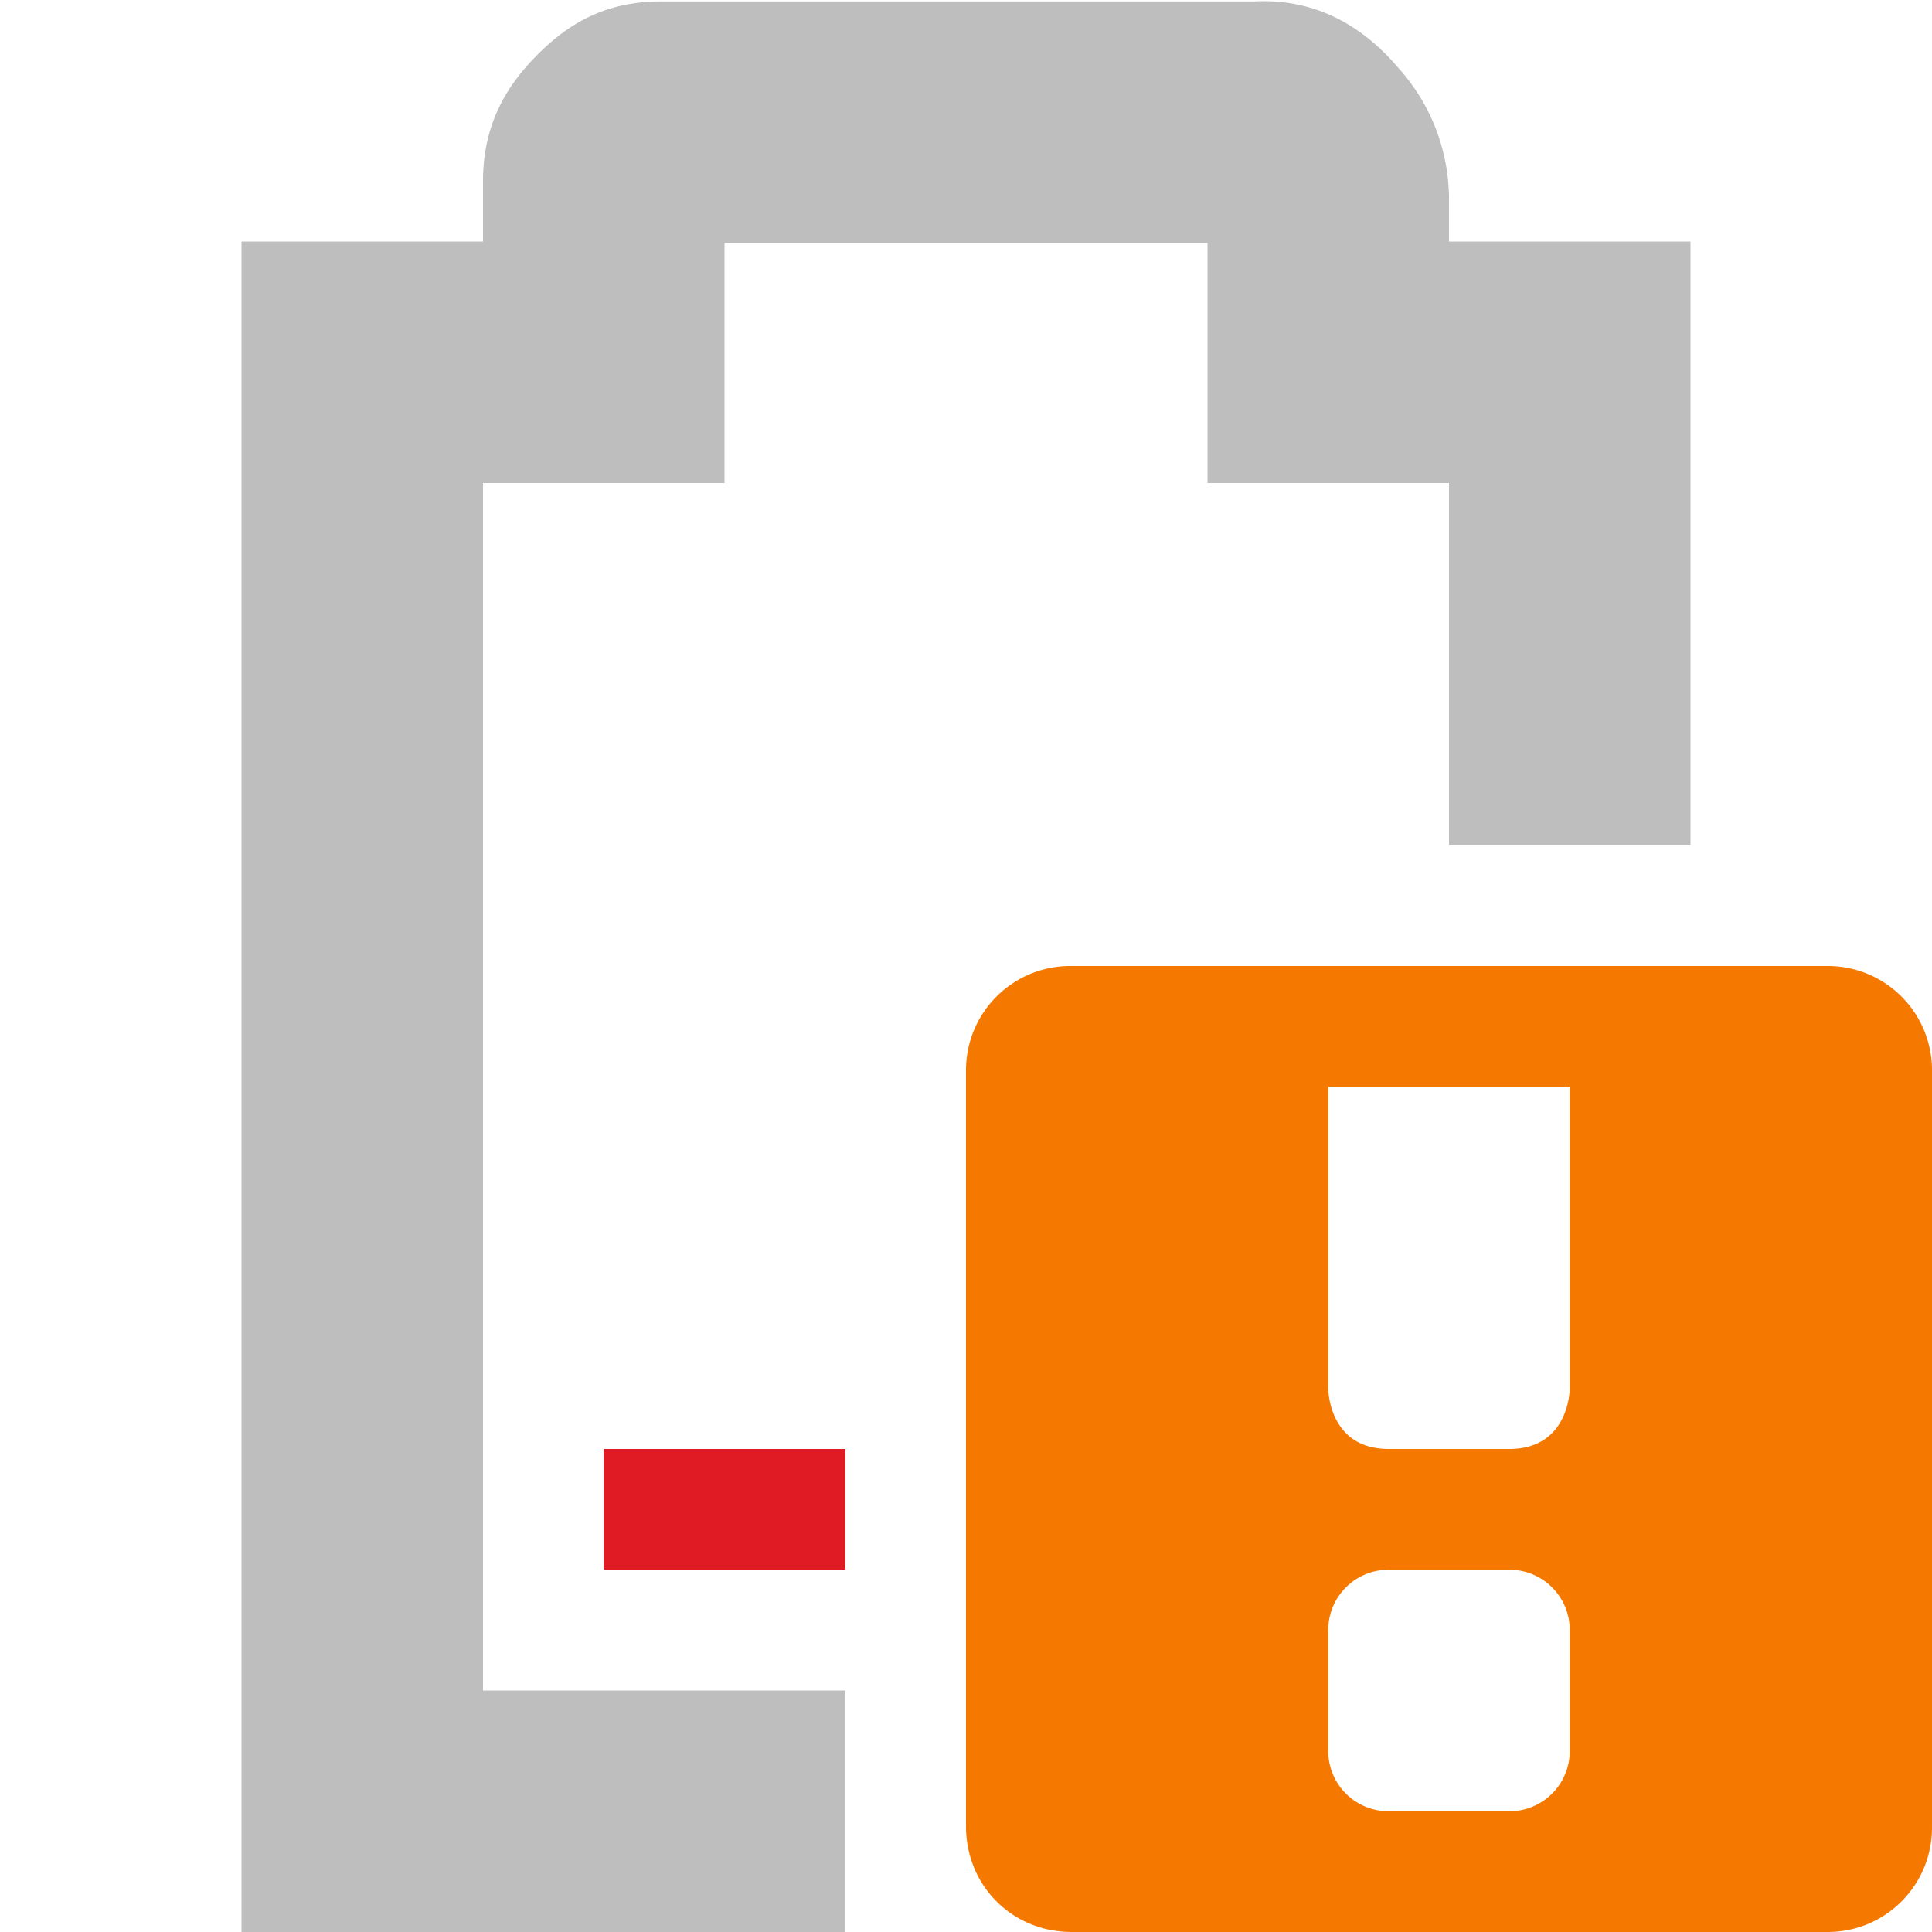 <svg height="16" width="16" xmlns="http://www.w3.org/2000/svg"><path d="m5 12v1h2v-1z" fill="#e01b24"/><path d="m5.469.012c-.49 0-.796.215-1.032.455-.235.24-.437.556-.437 1.03v.503h-2v14h5v-2h-3v-10h2v-1.988h4v1.988h2v3h2v-5h-2v-.395l-.002-.027a1.622 1.622 0 0 0 -.416-1.014c-.236-.279-.62-.584-1.2-.552z" fill="#bebebe"/><path d="m8.875 8a.863.863 0 0 0 -.875.875v6.25c0 .492.383.875.875.875h6.25a.863.863 0 0 0 .875-.875v-6.25a.863.863 0 0 0 -.875-.875zm2.125 1h2v2.5s0 .5-.5.5h-1c-.5 0-.5-.5-.5-.5zm.5 4h1c.277 0 .5.223.5.5v1c0 .277-.223.5-.5.5h-1a.499.499 0 0 1 -.5-.5v-1c0-.277.223-.5.5-.5z" fill="#f57900"/></svg>